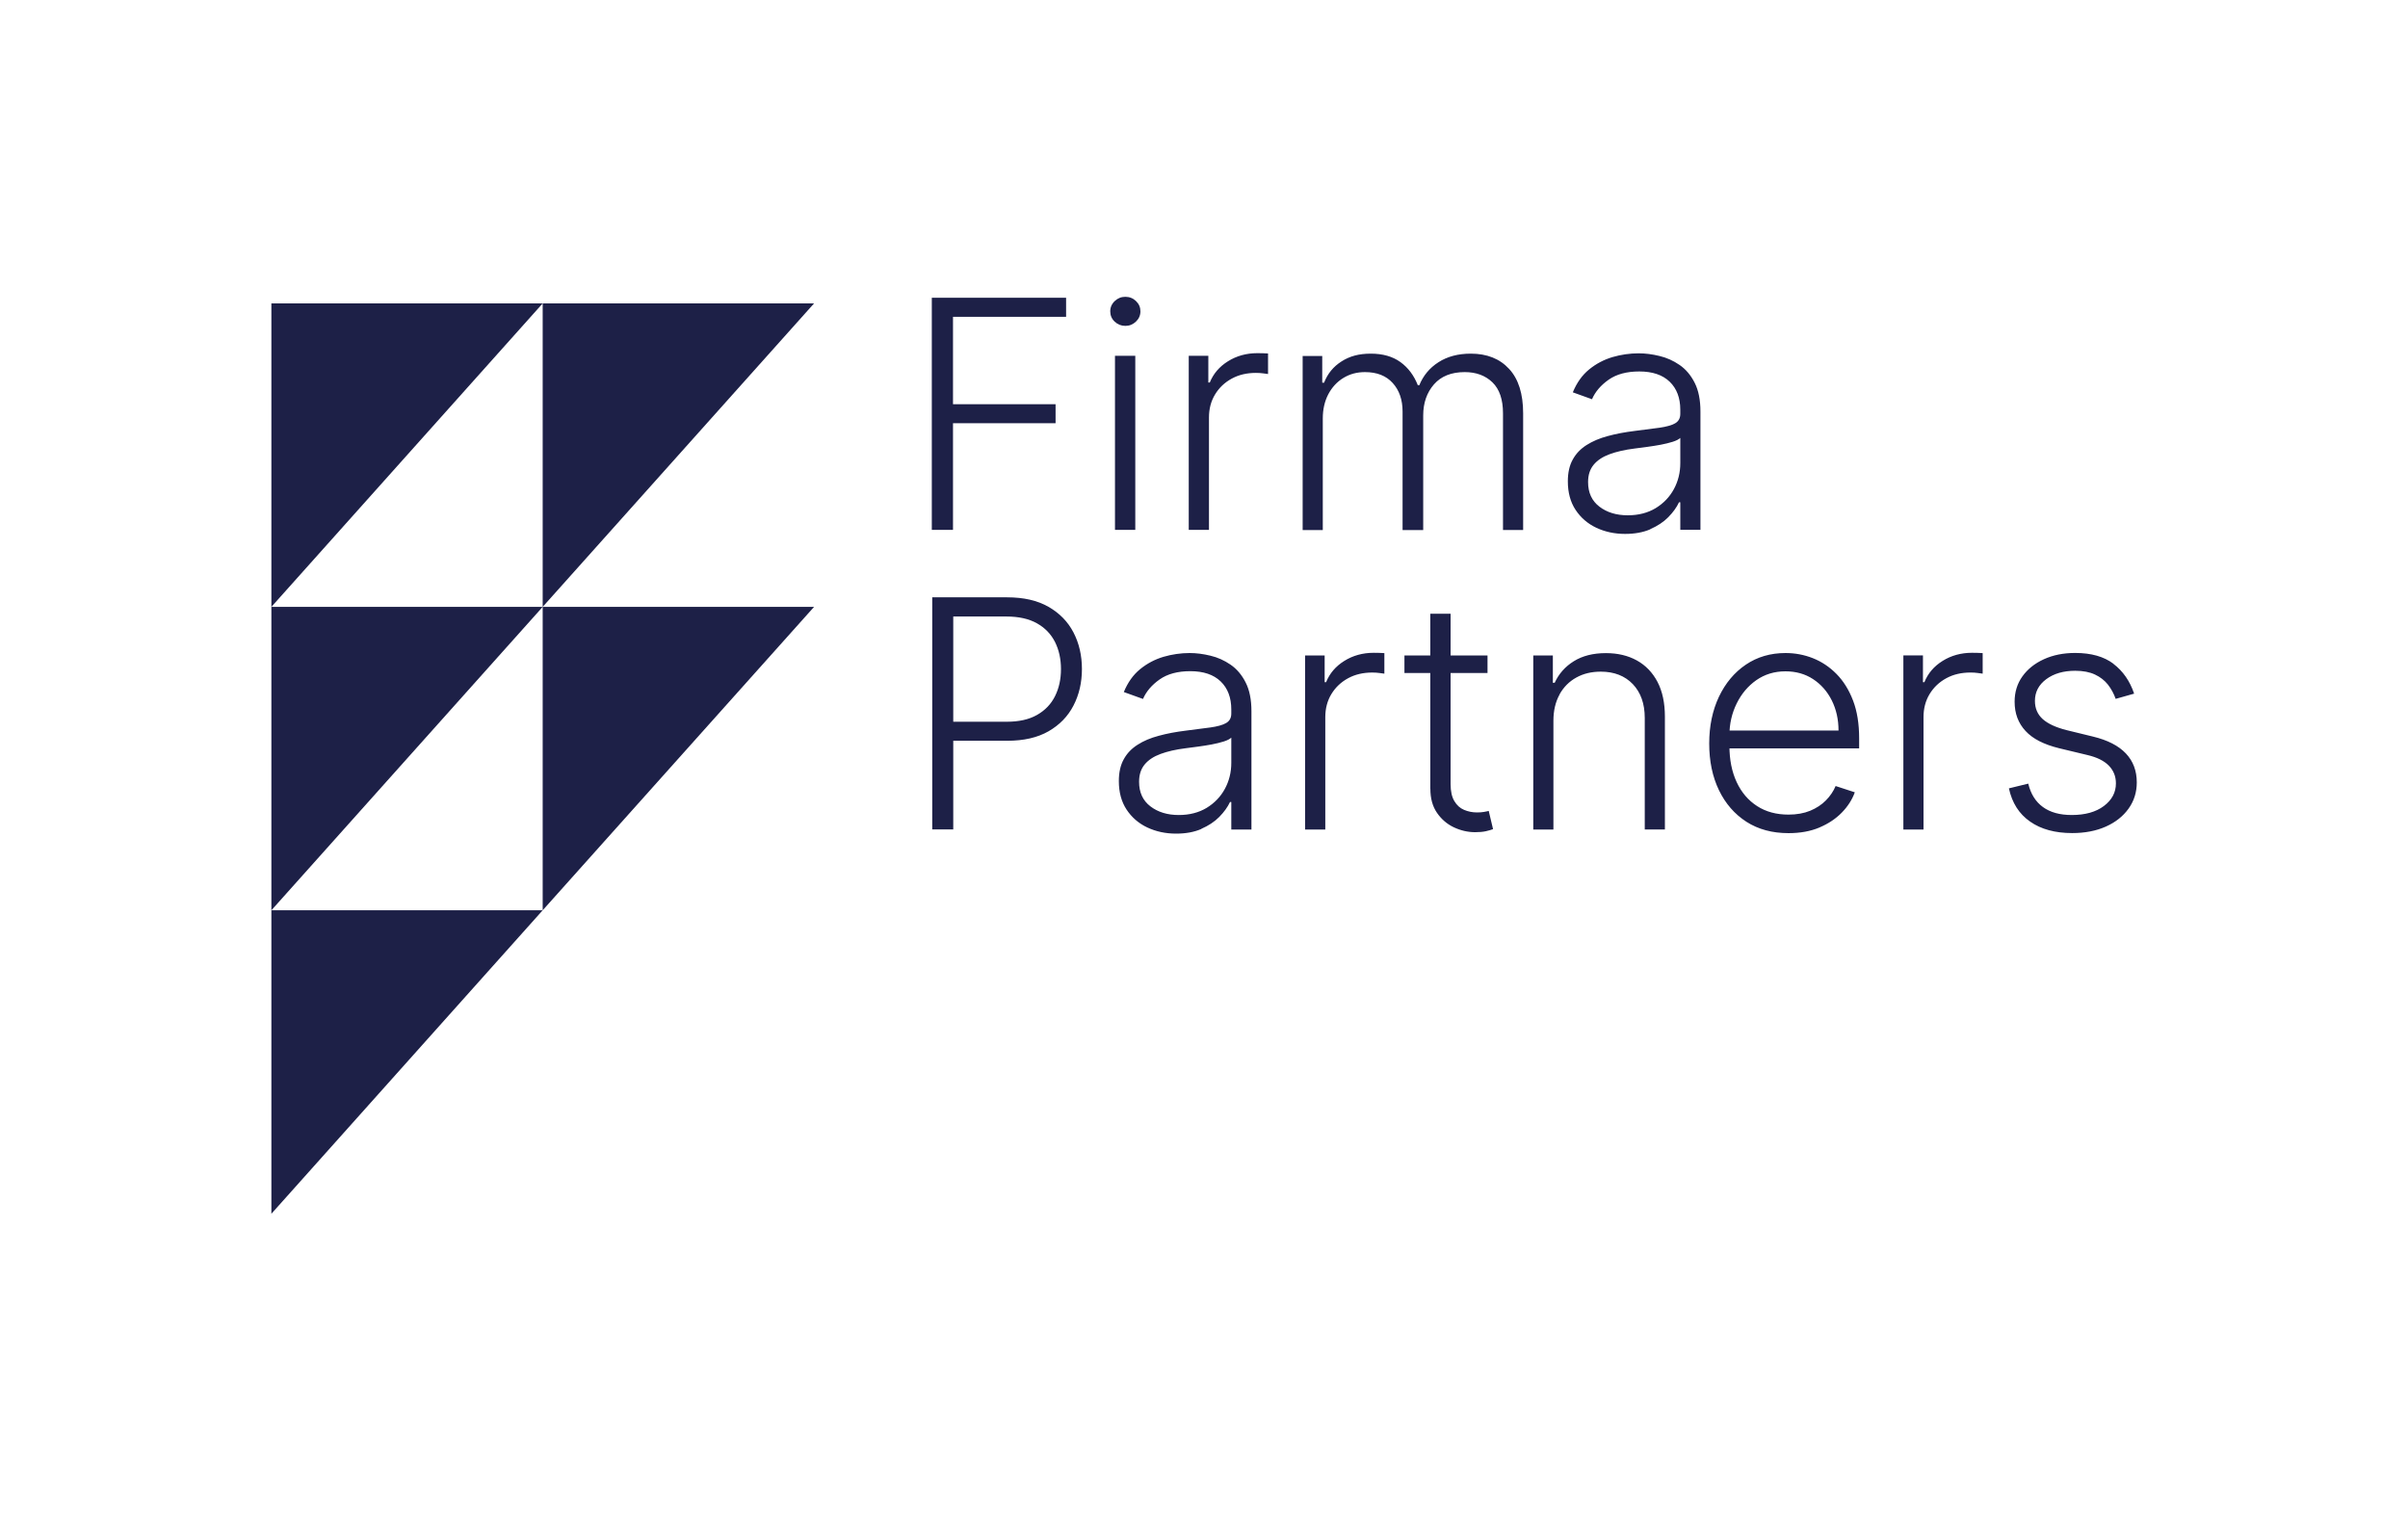 <?xml version="1.0" encoding="UTF-8"?>
<svg id="Layer_2" data-name="Layer 2" xmlns="http://www.w3.org/2000/svg" viewBox="0 0 300 189.02">
  <defs>
    <style>
      .cls-1 {
        fill: none;
      }

      .cls-1, .cls-2 {
        stroke-width: 0px;
      }

      .cls-2 {
        fill: #1d2047;
      }
    </style>
  </defs>
  <g id="Layer_1-2" data-name="Layer 1">
    <g>
      <polygon class="cls-2" points="33.81 37.8 33.81 75.61 67.61 37.8 33.81 37.8"/>
      <polygon class="cls-2" points="33.81 75.61 33.81 113.41 67.61 75.61 33.81 75.61"/>
      <polygon class="cls-2" points="33.81 113.41 33.81 151.22 67.61 113.41 33.81 113.41"/>
      <polygon class="cls-2" points="67.61 37.8 67.61 75.61 101.42 37.8 67.61 37.8"/>
      <polygon class="cls-2" points="67.61 75.61 67.61 113.41 101.42 75.61 67.61 75.61"/>
      <path class="cls-2" d="m263.31,82.7c-1.19-.9-2.78-1.35-4.77-1.35-1.46,0-2.76.26-3.9.78-1.14.52-2.03,1.23-2.68,2.14-.65.91-.97,1.96-.97,3.16,0,1.45.45,2.66,1.36,3.64.9.98,2.3,1.69,4.18,2.15l3.54.85c1.19.28,2.07.72,2.66,1.32.58.6.88,1.33.88,2.21,0,1.13-.5,2.07-1.5,2.82-1,.75-2.33,1.12-4,1.12-1.49,0-2.68-.33-3.59-.99s-1.52-1.63-1.83-2.92l-2.41.59c.39,1.81,1.27,3.19,2.64,4.14,1.37.96,3.12,1.43,5.24,1.43,1.59,0,2.99-.27,4.2-.81,1.21-.54,2.15-1.29,2.83-2.24.68-.95,1.02-2.04,1.02-3.26,0-1.45-.45-2.65-1.36-3.61s-2.27-1.66-4.09-2.1l-3.28-.8c-1.35-.34-2.34-.8-2.99-1.38-.64-.58-.97-1.33-.97-2.27,0-1.1.47-2,1.41-2.7.94-.7,2.15-1.05,3.61-1.05.98,0,1.8.16,2.46.47.66.31,1.2.73,1.62,1.26.41.53.73,1.12.96,1.77l2.3-.65c-.53-1.57-1.39-2.81-2.58-3.71m-23.66,20.64v-14.01c0-1.07.25-2.03.76-2.87.51-.84,1.2-1.49,2.08-1.97.88-.48,1.89-.71,3.02-.71.33,0,.64.02.92.06.28.04.48.07.59.08v-2.56c-.17,0-.38-.02-.64-.03-.25,0-.48-.01-.69-.01-1.36,0-2.59.34-3.66,1.01-1.08.67-1.83,1.56-2.27,2.65h-.18v-3.33h-2.44v21.69h2.51Zm-12.98-.25c1.12-.47,2.05-1.09,2.8-1.86.75-.77,1.29-1.61,1.62-2.53l-2.39-.78c-.27.65-.68,1.25-1.21,1.79-.53.54-1.19.97-1.96,1.29-.78.32-1.68.48-2.7.48-1.51,0-2.81-.35-3.91-1.06-1.1-.71-1.95-1.7-2.55-2.99-.6-1.29-.9-2.79-.9-4.51v-1.33c0-1.43.31-2.75.9-3.95.59-1.2,1.4-2.17,2.45-2.91,1.05-.73,2.25-1.1,3.63-1.1,1.3,0,2.45.32,3.44.97.99.65,1.77,1.53,2.33,2.65.56,1.12.84,2.37.84,3.76h-14.37v2.22h16.94v-1.24c0-1.82-.25-3.39-.76-4.72-.51-1.33-1.2-2.44-2.07-3.32-.87-.88-1.85-1.53-2.94-1.96-1.09-.43-2.23-.64-3.4-.64-1.87,0-3.52.48-4.95,1.45-1.43.97-2.54,2.3-3.35,4-.8,1.7-1.21,3.64-1.21,5.82s.4,4.13,1.21,5.81c.81,1.68,1.95,2.99,3.42,3.94,1.48.95,3.23,1.42,5.25,1.42,1.45,0,2.73-.23,3.85-.7m-32.38-16.58c.51-.92,1.21-1.62,2.1-2.11.88-.49,1.9-.73,3.04-.73,1.67,0,3,.52,3.99,1.55.99,1.04,1.49,2.44,1.49,4.22v13.89h2.51v-14.05c0-1.71-.31-3.16-.92-4.33-.62-1.18-1.48-2.07-2.58-2.68-1.11-.61-2.39-.91-3.85-.91-1.59,0-2.93.34-4,1.01-1.08.67-1.87,1.57-2.38,2.68h-.23v-3.4h-2.44v21.69h2.51v-13.56c0-1.26.26-2.35.77-3.27m-16.1,11.76c0,1.19.27,2.18.82,2.98.55.8,1.24,1.4,2.1,1.81.85.4,1.74.61,2.66.61.53,0,.97-.04,1.33-.12.36-.08.66-.17.9-.26l-.54-2.27c-.18.05-.39.09-.62.13s-.52.06-.85.06c-.56,0-1.1-.11-1.6-.32-.5-.21-.9-.57-1.21-1.09-.31-.51-.47-1.22-.47-2.13v-21.22h-2.53v21.82Zm-3.23-14.43h10.35v-2.19h-10.35v2.19Zm-9.86,19.5v-14.01c0-1.07.25-2.03.76-2.87.51-.84,1.2-1.49,2.08-1.97.88-.48,1.89-.71,3.01-.71.33,0,.64.02.92.06s.48.07.59.08v-2.56c-.17,0-.38-.02-.64-.03-.25,0-.48-.01-.69-.01-1.36,0-2.59.34-3.66,1.01-1.08.67-1.83,1.56-2.27,2.65h-.18v-3.33h-2.44v21.69h2.51Zm-21.79-2.89c-.94-.72-1.41-1.74-1.41-3.06,0-.88.23-1.59.69-2.15.46-.56,1.12-1,1.99-1.32.87-.32,1.91-.56,3.13-.71.45-.06.96-.12,1.53-.2.56-.07,1.13-.17,1.7-.27.57-.11,1.07-.23,1.51-.37.44-.14.75-.3.94-.48v3.13c0,1.19-.27,2.27-.8,3.25-.53.98-1.29,1.77-2.27,2.37-.98.59-2.14.89-3.47.89-1.42,0-2.6-.36-3.54-1.08m6.35,2.8c.89-.39,1.64-.88,2.23-1.48.59-.6,1.04-1.22,1.34-1.86h.16v3.43h2.51v-14.73c0-1.45-.24-2.65-.72-3.59-.48-.95-1.11-1.69-1.88-2.22-.77-.53-1.61-.91-2.51-1.12-.9-.22-1.76-.33-2.59-.33-1.1,0-2.19.16-3.26.47-1.07.32-2.04.83-2.91,1.54-.87.71-1.54,1.66-2.03,2.85l2.39.86c.4-.93,1.09-1.74,2.07-2.43.98-.69,2.26-1.03,3.82-1.03,1.65,0,2.91.43,3.79,1.28.88.85,1.32,2.02,1.32,3.49v.51c0,.55-.22.94-.66,1.19-.44.25-1.09.42-1.93.54-.84.11-1.87.25-3.09.4-1.22.15-2.34.36-3.36.64-1.02.27-1.9.64-2.64,1.12-.74.47-1.32,1.07-1.72,1.81-.41.73-.61,1.64-.61,2.71,0,1.39.32,2.58.96,3.55.64.97,1.5,1.72,2.58,2.23,1.08.51,2.28.77,3.59.77,1.21,0,2.25-.19,3.15-.58m-30.91.08v-26.55h6.62c1.53,0,2.8.28,3.81.85,1,.56,1.75,1.34,2.25,2.33.49.99.74,2.11.74,3.37s-.25,2.39-.74,3.37c-.49.99-1.24,1.77-2.24,2.34-1,.57-2.25.85-3.77.85h-7.27v2.37h7.34c2.04,0,3.75-.39,5.13-1.18,1.37-.79,2.41-1.85,3.11-3.21.7-1.35,1.05-2.87,1.05-4.55s-.35-3.2-1.05-4.55c-.7-1.35-1.74-2.41-3.12-3.2-1.38-.79-3.09-1.18-5.15-1.18h-9.33v28.92h2.64Z"/>
      <path class="cls-2" d="m199.26,63.12c-.94-.72-1.41-1.74-1.41-3.06,0-.88.23-1.59.69-2.15.46-.56,1.12-1,1.99-1.32.87-.32,1.91-.56,3.13-.71.45-.06.96-.12,1.53-.2.56-.07,1.13-.17,1.7-.27.57-.11,1.07-.23,1.51-.37.44-.14.75-.3.94-.48v3.13c0,1.19-.27,2.27-.8,3.25-.53.98-1.29,1.77-2.27,2.37-.98.59-2.14.89-3.47.89-1.42,0-2.6-.36-3.54-1.08m6.35,2.8c.89-.39,1.64-.88,2.23-1.48.59-.6,1.04-1.22,1.34-1.86h.16v3.43h2.51v-14.73c0-1.45-.24-2.65-.72-3.59-.48-.95-1.11-1.69-1.88-2.22-.77-.53-1.61-.91-2.51-1.12-.9-.22-1.76-.33-2.59-.33-1.1,0-2.19.16-3.26.47-1.07.32-2.04.83-2.91,1.54-.87.71-1.54,1.66-2.03,2.85l2.39.86c.4-.93,1.09-1.74,2.07-2.43.98-.69,2.26-1.03,3.82-1.03,1.65,0,2.91.43,3.79,1.28.88.85,1.32,2.02,1.32,3.49v.51c0,.55-.22.94-.66,1.19-.44.24-1.09.42-1.93.54-.84.11-1.87.25-3.09.4-1.22.15-2.34.36-3.36.64-1.02.27-1.9.65-2.64,1.12-.74.47-1.32,1.07-1.72,1.81-.41.73-.61,1.64-.61,2.71,0,1.39.32,2.58.96,3.55.64.97,1.5,1.72,2.58,2.23,1.08.51,2.28.77,3.59.77,1.2,0,2.25-.19,3.15-.58m-40.81.08v-13.89c0-1.13.23-2.13.68-3,.46-.87,1.08-1.55,1.88-2.04.8-.49,1.69-.73,2.69-.73,1.49,0,2.64.45,3.46,1.36.82.9,1.23,2.09,1.23,3.56v14.76h2.57v-14.28c0-1.56.45-2.85,1.34-3.87.89-1.02,2.17-1.53,3.83-1.53,1.43,0,2.58.43,3.46,1.28.88.86,1.31,2.14,1.31,3.86v14.53h2.51v-14.53c0-2.43-.58-4.28-1.75-5.54-1.17-1.27-2.76-1.9-4.77-1.9-1.58,0-2.93.36-4.03,1.07-1.11.71-1.9,1.67-2.39,2.87h-.18c-.48-1.22-1.2-2.19-2.17-2.89-.97-.7-2.2-1.05-3.69-1.05s-2.64.32-3.65.97c-1.01.64-1.74,1.53-2.17,2.65h-.23v-3.33h-2.44v21.69h2.51Zm-14.18,0v-14.01c0-1.07.25-2.03.76-2.87.51-.84,1.2-1.49,2.08-1.97.88-.48,1.88-.71,3.01-.71.33,0,.64.02.92.06.28.04.48.07.59.08v-2.56c-.17,0-.38-.02-.64-.03-.25,0-.48-.01-.69-.01-1.37,0-2.59.34-3.66,1.01-1.08.67-1.83,1.56-2.27,2.65h-.18v-3.33h-2.44v21.69h2.51Zm-9.1-25.95c.37-.35.56-.78.56-1.28s-.18-.92-.55-1.28c-.37-.35-.81-.53-1.33-.53s-.95.18-1.32.53c-.37.35-.56.78-.56,1.28s.18.93.55,1.28.81.53,1.33.53.95-.18,1.32-.53m-.08,4.26h-2.53v21.69h2.53v-21.69Zm-22.71,21.69v-13.29h12.78v-2.37h-12.78v-10.89h14.09v-2.37h-16.73v28.92h2.64Z"/>
      <rect class="cls-1" width="300" height="189.02"/>
    </g>
  </g>
</svg>